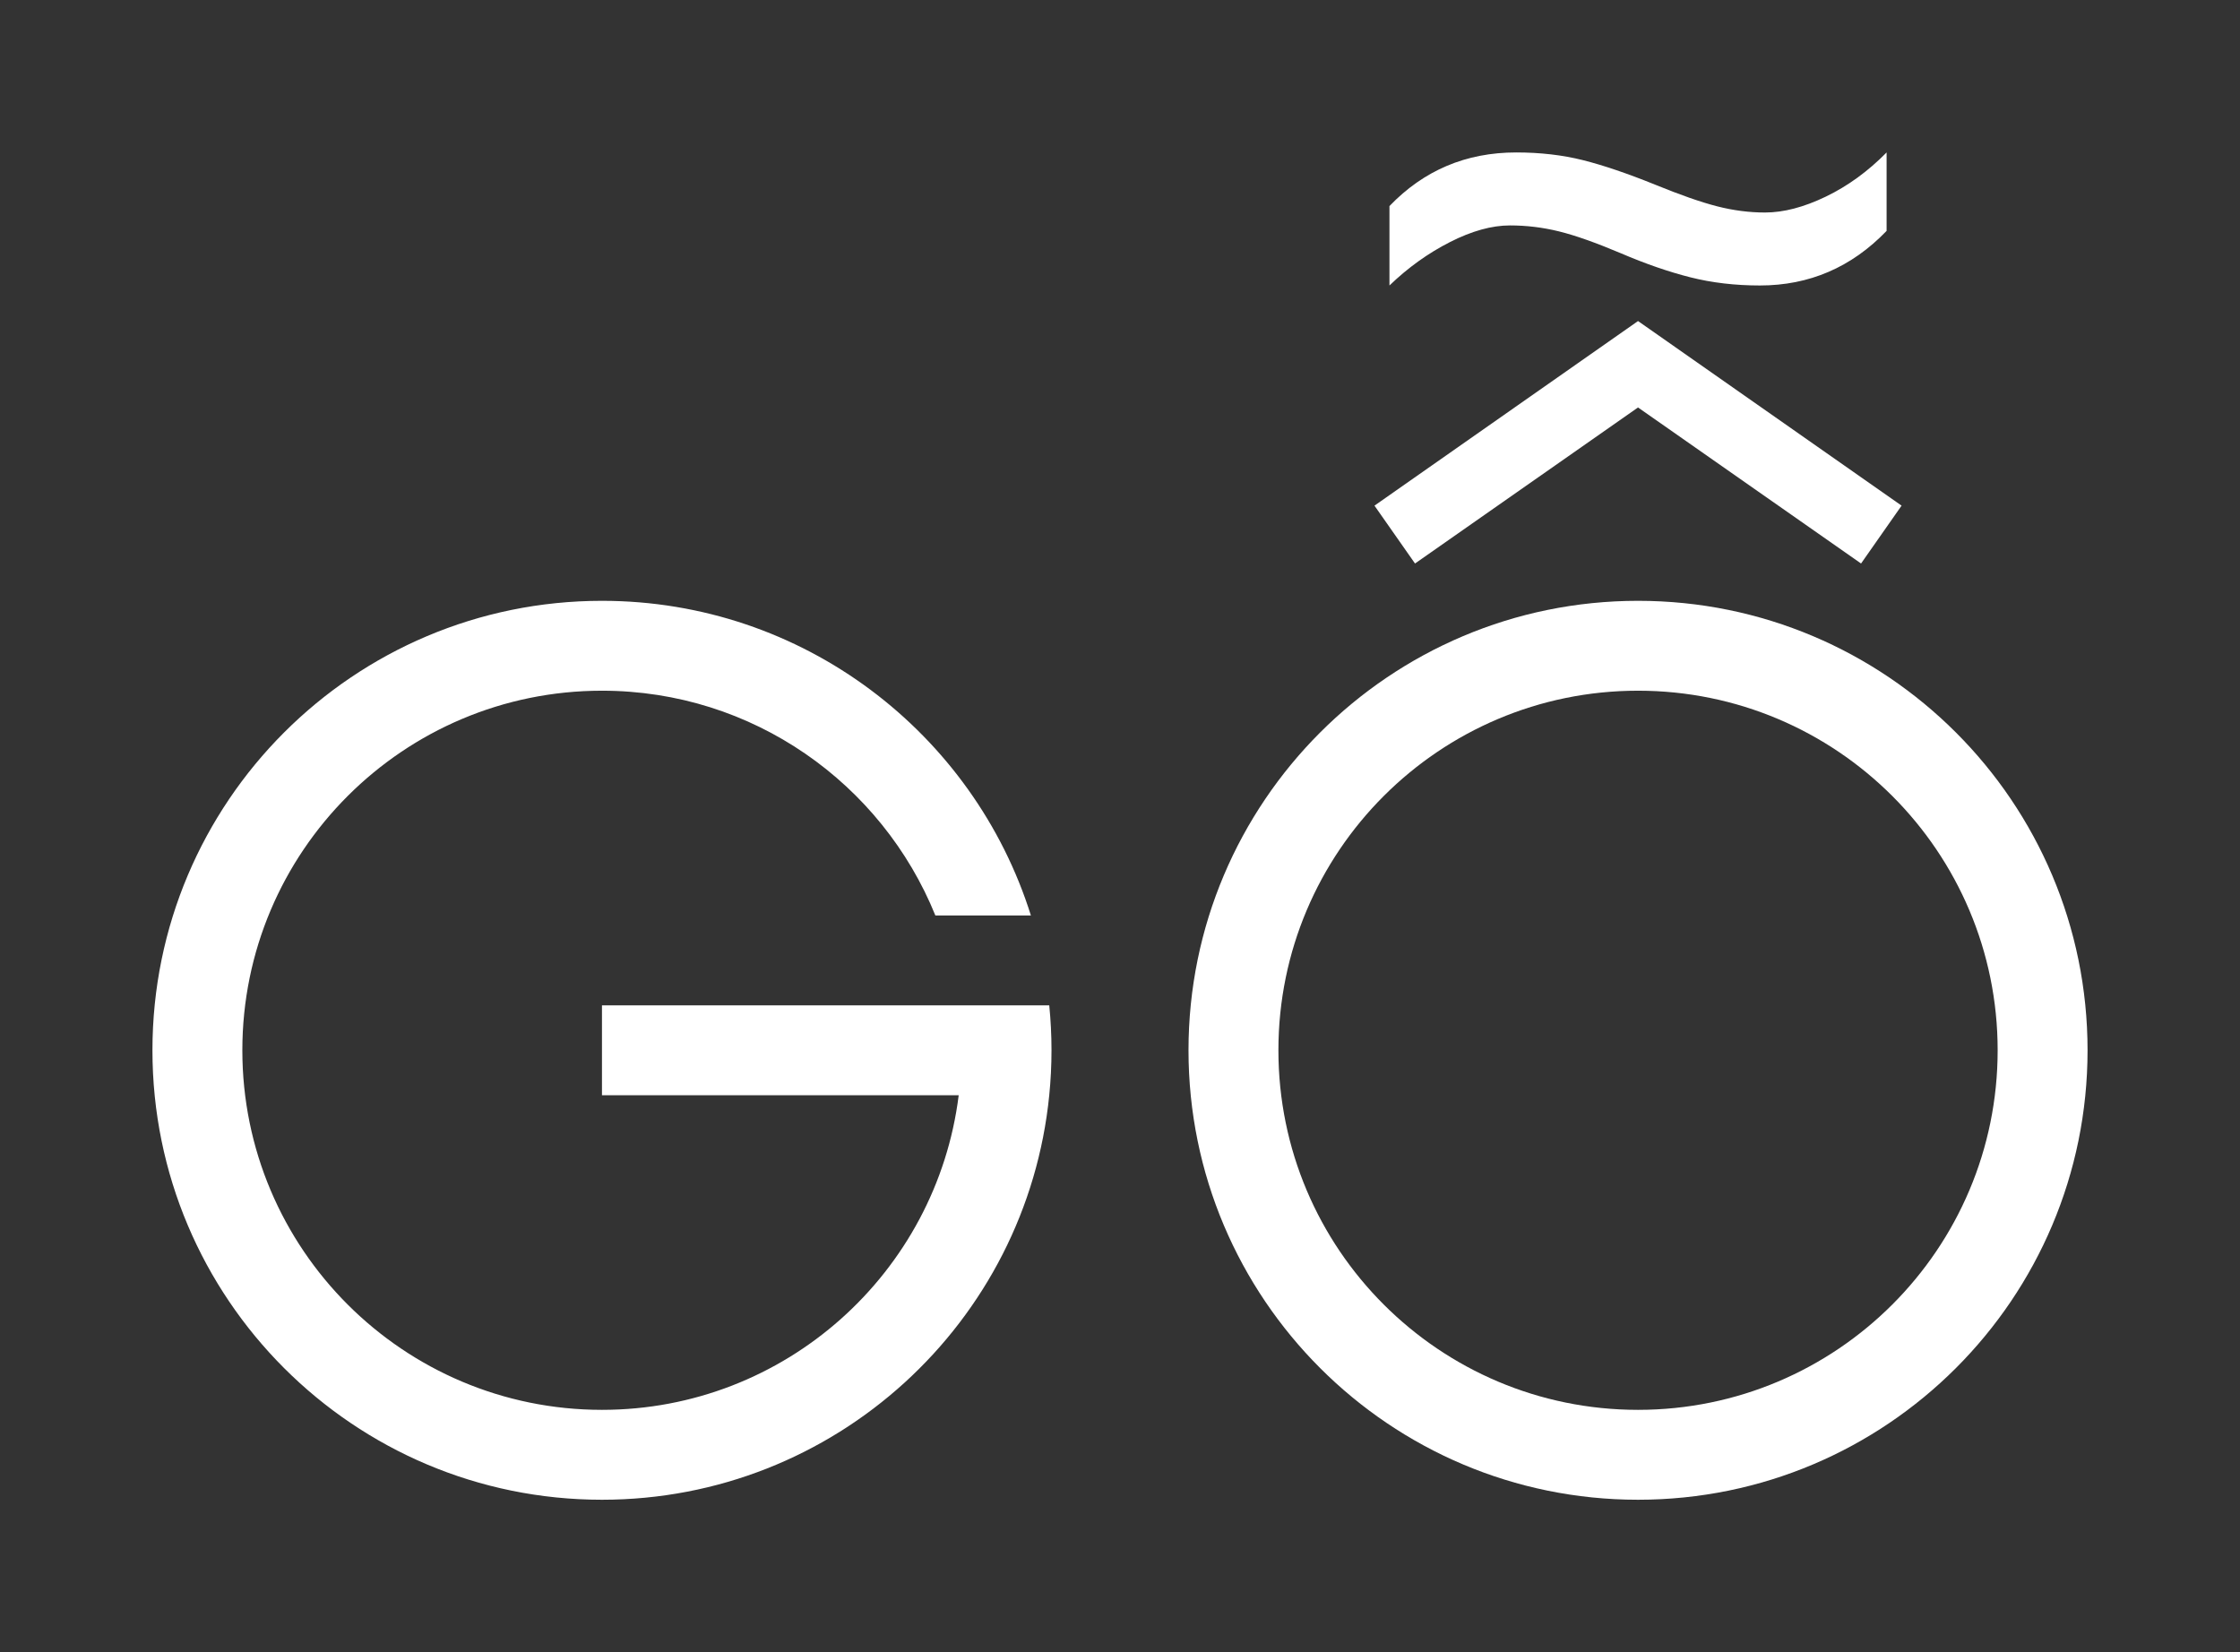 <?xml version="1.0" standalone="no"?><!-- Generator: Gravit.io --><svg xmlns="http://www.w3.org/2000/svg" xmlns:xlink="http://www.w3.org/1999/xlink" style="isolation:isolate" viewBox="0 0 367.5 271.1" width="367.5" height="271.1"><rect x="0" y="0" width="367.5" height="271.1" fill="#333333" stroke="none"/><defs><clipPath id="_clipPath_wf4YovK5ZxojExCiK6K3bf9NIQfvLkeA"><rect width="367.5" height="271.1"/></clipPath></defs><g clip-path="url(#_clipPath_wf4YovK5ZxojExCiK6K3bf9NIQfvLkeA)"><g><path d=" M 342.49 172.335 C 342.49 131.603 309.471 98.585 268.739 98.585 C 228.008 98.585 194.988 131.603 194.988 172.335 C 194.988 213.067 228.008 246.086 268.739 246.086 C 309.471 246.086 342.49 213.067 342.49 172.335 L 342.49 172.335 Z  M 327.74 172.335 C 327.74 204.921 301.324 231.335 268.739 231.335 C 236.154 231.335 209.739 204.921 209.739 172.335 C 209.739 139.75 236.154 113.334 268.739 113.334 C 301.324 113.334 327.74 139.75 327.74 172.335 Z " fill="rgb(255,255,255)"/><path d=" M 305.33 92.462 L 268.739 66.858 L 232.15 92.462 L 225.5 82.967 L 268.739 52.678 L 311.978 82.967 L 305.33 92.462 Z " fill="rgb(255,255,255)"/><path d=" M 255.766 37.966 C 258.414 38.617 261.794 39.813 265.908 41.55 C 269.964 43.289 273.768 44.605 277.318 45.501 C 280.868 46.397 284.671 46.843 288.728 46.843 C 296.842 46.843 303.774 43.858 309.52 37.885 L 309.52 25.014 C 306.478 28.11 303.152 30.527 299.547 32.265 C 295.94 34.002 292.616 34.87 289.574 34.87 C 286.982 34.87 284.362 34.531 281.714 33.853 C 279.064 33.174 275.683 31.993 271.571 30.31 C 267.007 28.465 263.047 27.119 259.695 26.277 C 256.343 25.435 252.694 25.014 248.75 25.014 C 240.523 25.014 233.592 27.947 227.958 33.811 L 227.958 46.843 C 231 43.911 234.311 41.537 237.89 39.717 C 241.467 37.898 244.748 36.989 247.736 36.989 C 250.44 36.989 253.116 37.314 255.766 37.966" fill="rgb(255,255,255)"/><path d=" M 157.287 164.961 L 157.287 164.961 L 98.761 164.961 L 98.761 179.71 L 157.287 179.71 C 153.655 208.811 128.847 231.335 98.761 231.335 C 66.176 231.335 39.76 204.921 39.76 172.335 C 39.76 139.75 66.176 113.334 98.761 113.334 C 123.52 113.334 144.702 128.591 153.456 150.21 L 169.131 150.21 C 159.732 120.289 131.783 98.585 98.761 98.585 C 58.03 98.585 25.01 131.603 25.01 172.335 C 25.01 213.067 58.03 246.086 98.761 246.086 C 137.003 246.086 168.443 216.978 172.143 179.71 L 172.143 179.71 L 172.143 179.71 C 172.384 177.285 172.512 174.825 172.512 172.335 C 172.512 169.846 172.384 167.386 172.143 164.961 L 157.287 164.961" fill="rgb(255,255,255)"/></g></g></svg>
